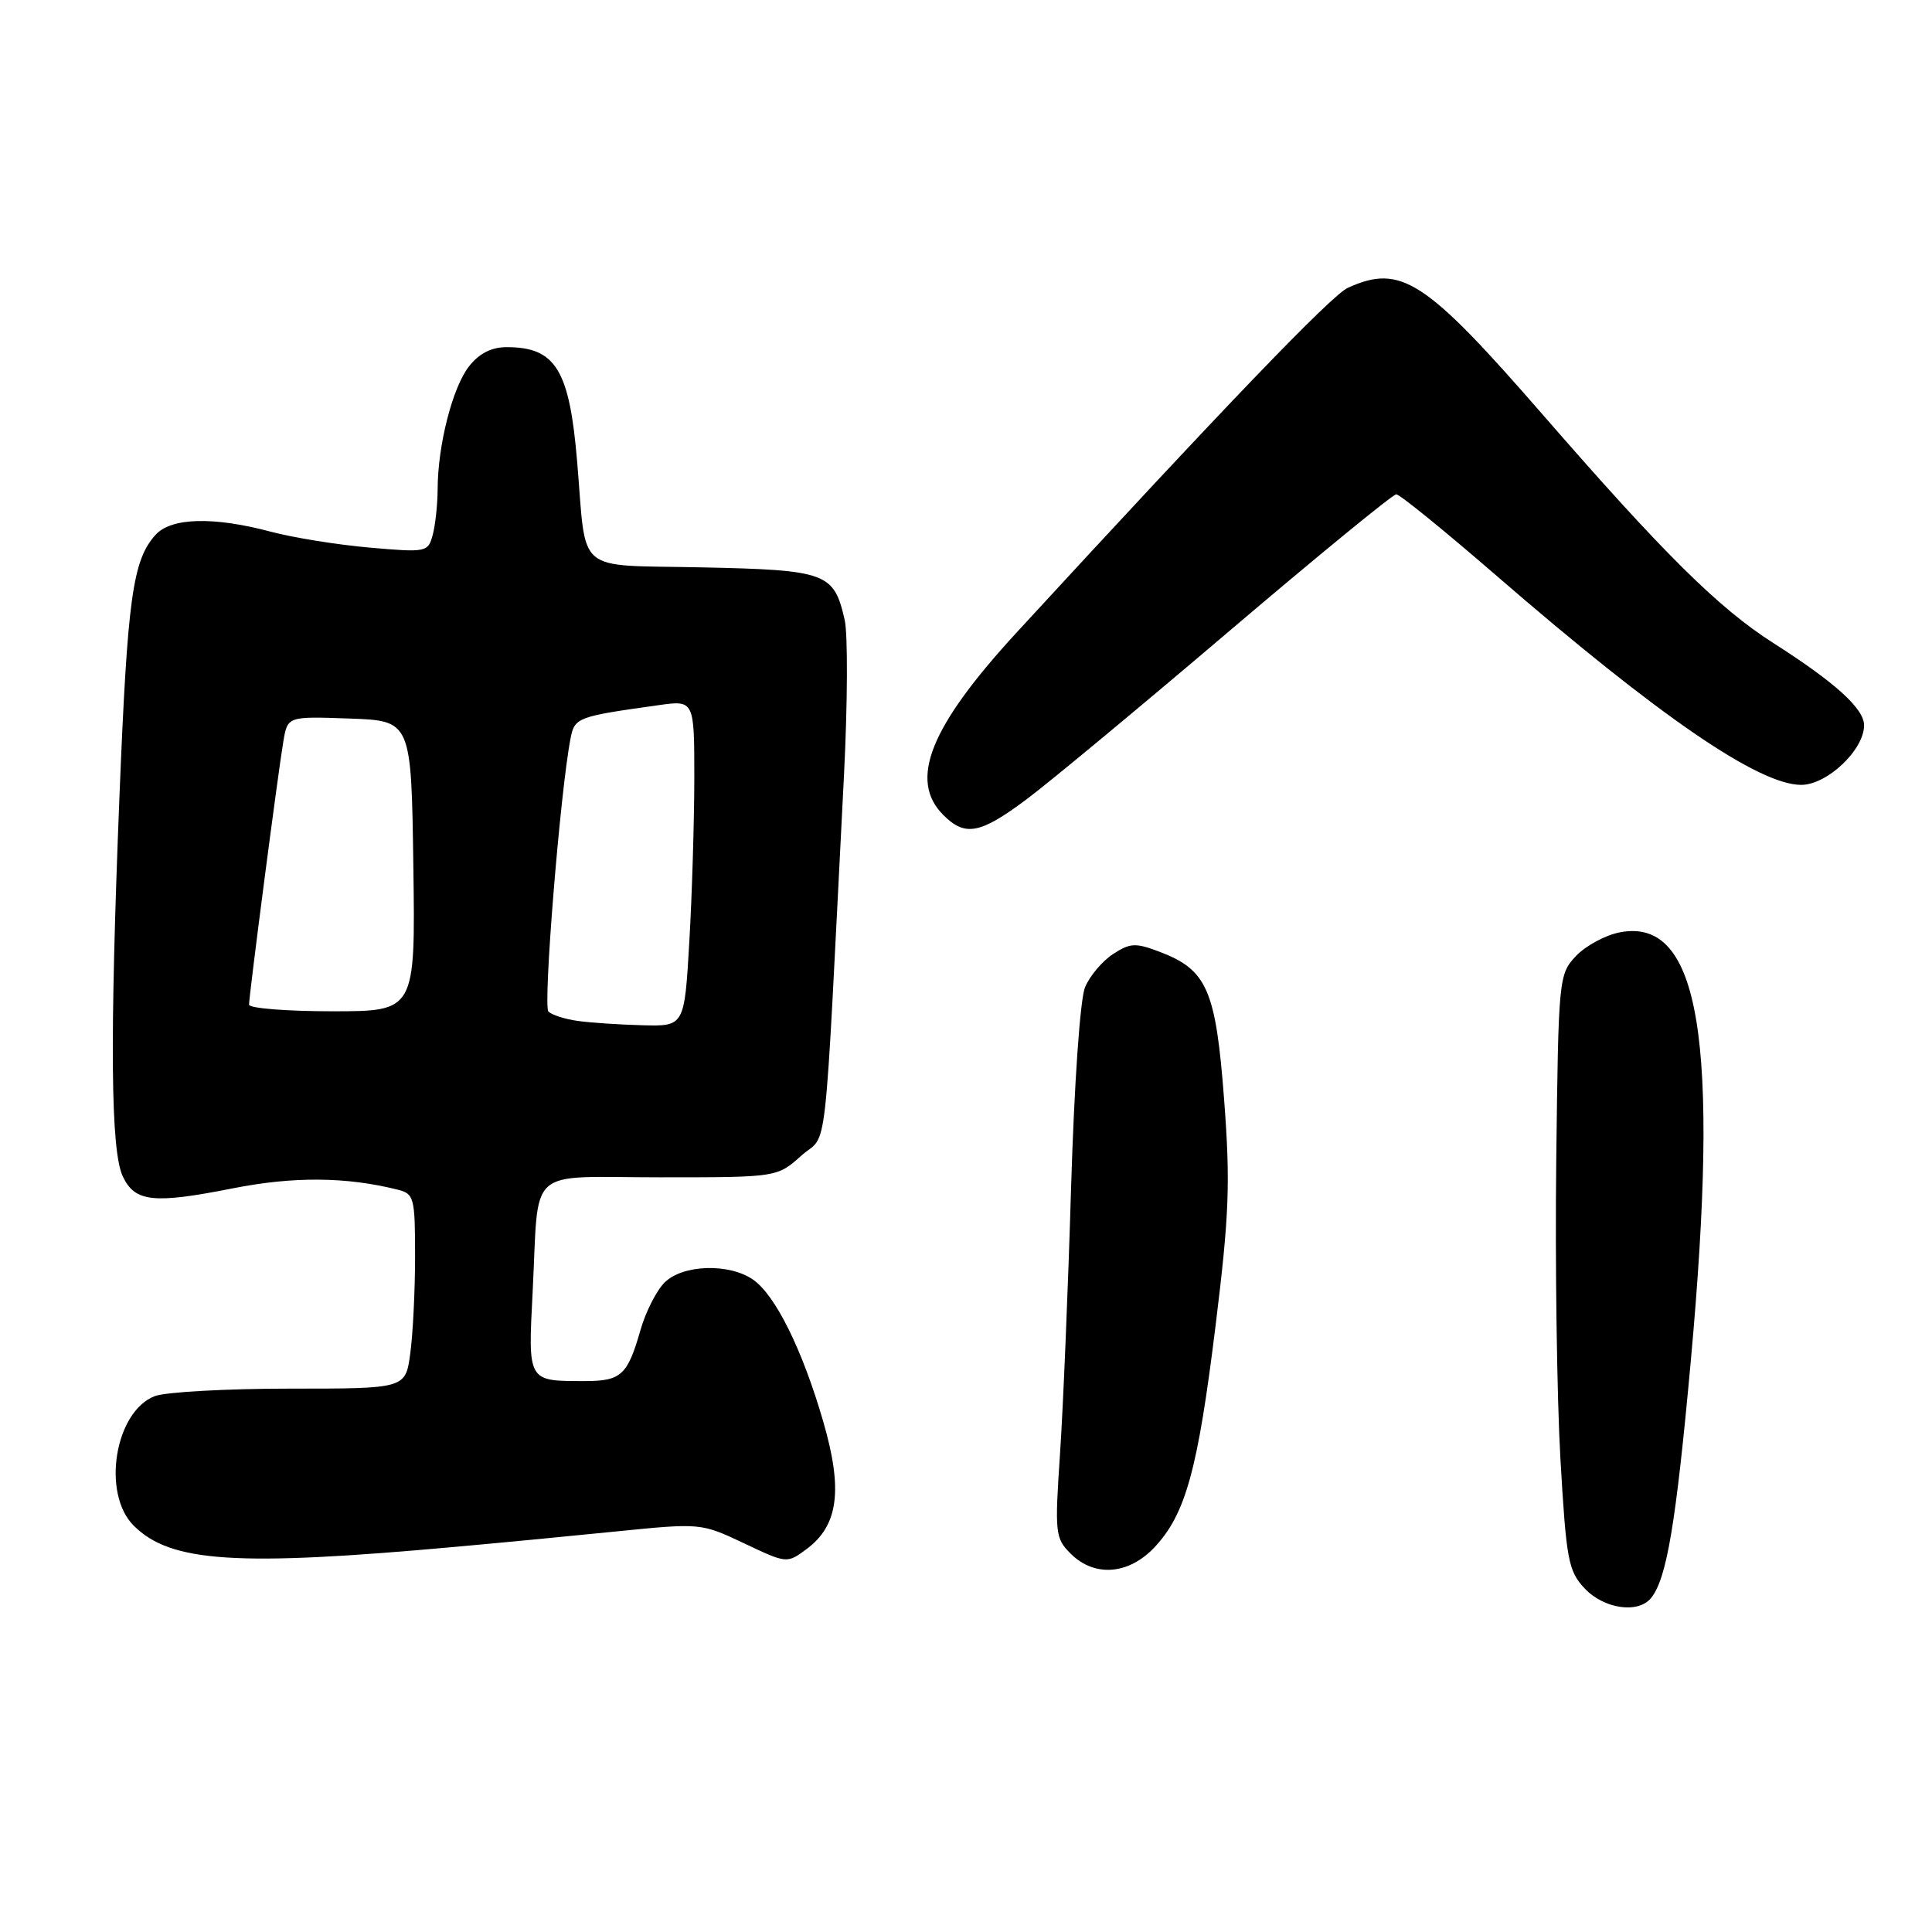 <?xml version="1.0" encoding="UTF-8" standalone="no"?>
<!DOCTYPE svg PUBLIC "-//W3C//DTD SVG 1.1//EN" "http://www.w3.org/Graphics/SVG/1.1/DTD/svg11.dtd" >
<svg xmlns="http://www.w3.org/2000/svg" xmlns:xlink="http://www.w3.org/1999/xlink" version="1.1" viewBox="0 0 256 256">
 <g >
 <path fill="currentColor"
d=" M 218.77 211.75 C 220.85 209.20 222.07 201.93 224.04 180.33 C 227.91 137.81 225.23 121.55 214.69 123.53 C 212.75 123.89 210.12 125.31 208.83 126.67 C 206.54 129.12 206.50 129.54 206.21 153.83 C 206.05 167.40 206.30 185.13 206.76 193.23 C 207.54 206.73 207.80 208.16 209.98 210.48 C 212.53 213.19 217.06 213.85 218.77 211.75 Z  M 153.01 204.99 C 157.11 200.60 158.72 194.74 161.07 175.65 C 162.88 160.97 163.04 156.75 162.20 145.67 C 161.10 131.16 159.95 128.51 153.66 126.12 C 150.46 124.90 149.74 124.94 147.48 126.42 C 146.06 127.35 144.40 129.32 143.78 130.80 C 143.12 132.36 142.34 143.61 141.92 157.50 C 141.53 170.70 140.87 186.50 140.46 192.61 C 139.75 203.15 139.82 203.82 141.86 205.86 C 145.02 209.02 149.57 208.67 153.01 204.99 Z  M 60.50 204.95 C 66.00 204.46 75.54 203.54 81.69 202.92 C 92.85 201.80 92.90 201.81 98.58 204.49 C 104.27 207.19 104.27 207.19 106.89 205.25 C 111.10 202.12 111.71 197.39 109.08 188.35 C 106.32 178.84 102.77 171.65 99.80 169.57 C 96.63 167.35 90.45 167.55 88.06 169.94 C 86.99 171.01 85.56 173.82 84.88 176.19 C 83.15 182.24 82.32 183.00 77.46 183.00 C 69.88 183.00 69.96 183.14 70.58 171.15 C 71.45 154.24 69.48 156.00 87.50 156.00 C 102.97 156.00 102.97 156.00 106.18 153.13 C 109.78 149.92 109.12 155.76 111.84 102.56 C 112.31 93.24 112.35 84.06 111.93 82.17 C 110.51 75.89 109.56 75.53 93.00 75.18 C 75.98 74.81 77.75 76.31 76.48 61.22 C 75.46 48.98 73.63 46.00 67.14 46.00 C 65.12 46.00 63.49 46.83 62.15 48.54 C 59.97 51.31 58.01 58.96 57.99 64.80 C 57.98 66.83 57.69 69.56 57.34 70.87 C 56.72 73.17 56.51 73.22 48.98 72.56 C 44.73 72.19 38.83 71.24 35.87 70.45 C 28.28 68.43 22.69 68.58 20.62 70.86 C 17.57 74.23 16.89 79.21 15.83 105.50 C 14.53 137.96 14.66 152.51 16.28 155.90 C 17.89 159.28 20.34 159.54 30.80 157.47 C 38.87 155.87 45.86 155.92 52.71 157.64 C 54.87 158.18 55.00 158.70 55.00 166.47 C 55.00 171.01 54.71 176.81 54.36 179.36 C 53.73 184.00 53.73 184.00 38.43 184.00 C 30.01 184.00 21.95 184.45 20.52 184.99 C 15.22 187.01 13.44 197.89 17.72 202.16 C 22.61 207.03 31.29 207.60 60.50 204.95 Z  M 136.03 105.91 C 139.04 103.66 151.10 93.65 162.84 83.66 C 174.58 73.67 184.56 65.50 185.01 65.50 C 185.47 65.50 191.39 70.31 198.17 76.18 C 219.73 94.86 233.02 103.99 238.66 104.00 C 242.10 104.00 247.00 99.37 247.00 96.11 C 247.00 93.90 243.21 90.46 235.00 85.22 C 227.73 80.59 220.46 73.39 204.47 55.00 C 188.84 37.03 185.63 34.94 178.59 38.14 C 176.41 39.14 162.28 53.84 134.68 83.84 C 123.22 96.31 120.38 103.38 125.00 108.00 C 127.89 110.89 129.87 110.51 136.03 105.91 Z  M 76.50 135.27 C 74.85 135.04 73.12 134.48 72.67 134.04 C 71.93 133.32 74.24 104.77 75.60 97.85 C 76.14 95.07 76.46 94.95 87.25 93.44 C 92.00 92.77 92.00 92.77 92.00 103.14 C 91.99 108.84 91.70 118.56 91.34 124.75 C 90.69 136.00 90.69 136.00 85.10 135.85 C 82.02 135.77 78.15 135.51 76.50 135.27 Z  M 33.00 133.12 C 33.00 131.89 36.86 102.23 37.55 98.21 C 38.11 94.92 38.11 94.92 46.30 95.21 C 54.50 95.50 54.50 95.50 54.77 114.75 C 55.04 134.00 55.04 134.00 44.02 134.00 C 37.96 134.00 33.00 133.60 33.00 133.12 Z "/>
</g>
</svg>
